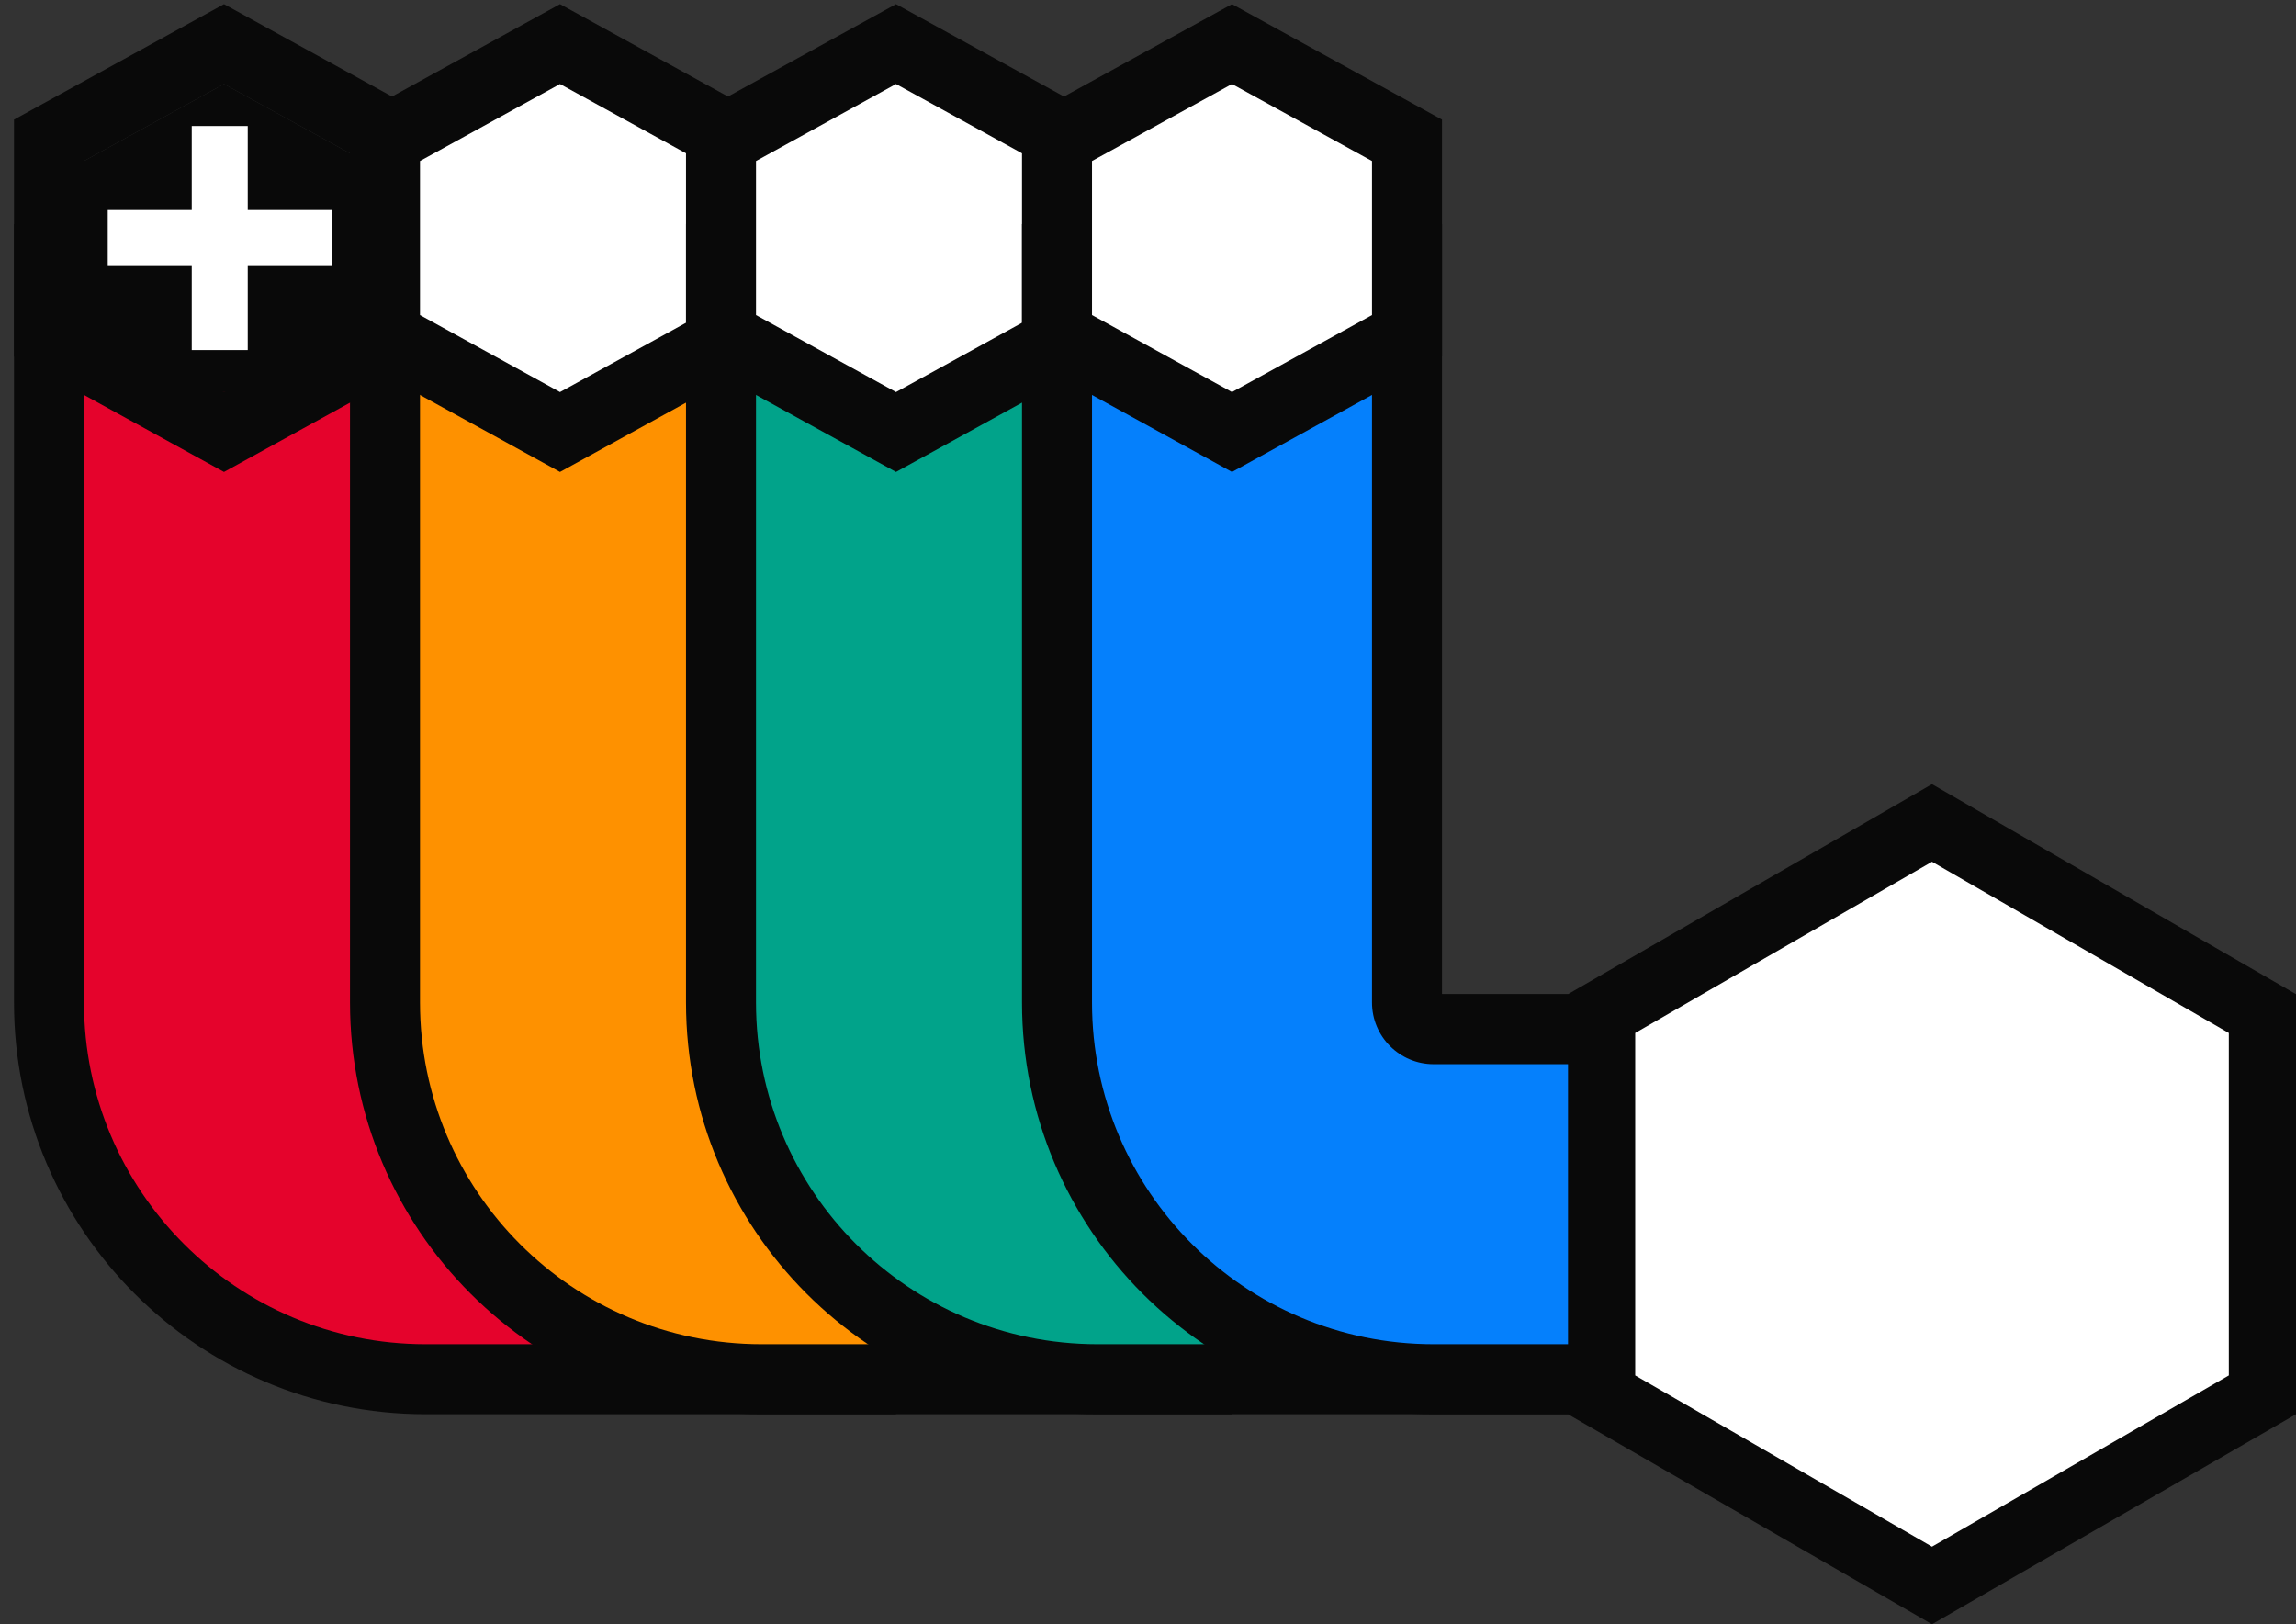 <svg width="82" height="58" viewBox="0 0 82 58" fill="none" xmlns="http://www.w3.org/2000/svg">
<rect x="0" y="0" width="82" height="58" fill="#333333" stroke="none"/>
<path fill-rule="evenodd" clip-rule="evenodd" d="M15.5 8V20.069H8L0.5 20.069V8H15.5ZM15.5 35.5H32V50.5H15.2C7.078 50.5 0.5 43.913 0.5 35.798L0.5 20.069L8 20.069H15.5L15.5 35.5Z" fill="#090909"/>
<path fill-rule="evenodd" clip-rule="evenodd" d="M13 14V20.042H8L3 20.042V14H13ZM8 20.042L3 20.042L3 35.798C3 42.533 8.46 48 15.2 48H32V38H15.2C13.987 38 13 37.015 13 35.798L13 20.042H8Z" fill="#E5032C"/>
<path d="M8 3L13 5.75V11.25L8 14L3 11.25V5.75L8 3Z" fill="#090909"/>
<path fill-rule="evenodd" clip-rule="evenodd" d="M8 0.147L15.5 4.272V12.728L8 16.853L0.5 12.728V4.272L8 0.147ZM13 5.75L8 3L3 5.75V11.25L8 14L13 11.25V5.75Z" fill="#090909"/>
<path fill-rule="evenodd" clip-rule="evenodd" d="M27.5 8V20.069H20L12.5 20.069V8H27.5ZM27.5 35.5H44V50.5H27.2C19.078 50.5 12.5 43.913 12.5 35.798L12.5 20.069L20 20.069H27.5L27.5 35.5Z" fill="#090909"/>
<path fill-rule="evenodd" clip-rule="evenodd" d="M25 14V20.042H20L15 20.042V14H25ZM20 20.042L15 20.042L15 35.798C15 42.533 20.46 48 27.2 48H44V38H27.2C25.987 38 25 37.015 25 35.798L25 20.042H20Z" fill="#FE9100"/>
<path d="M20 2L26 5.25V11.75L20 15L14 11.75V5.25L20 2Z" fill="white"/>
<path fill-rule="evenodd" clip-rule="evenodd" d="M20 0.147L27.5 4.272V12.728L20 16.853L12.5 12.728V4.272L20 0.147ZM25 5.75L20 3L15 5.75V11.25L20 14L25 11.25V5.75Z" fill="#090909"/>
<path fill-rule="evenodd" clip-rule="evenodd" d="M39.5 8V20.069H32L24.5 20.069V8H39.5ZM39.5 35.5H56V50.5H39.2C31.078 50.5 24.5 43.913 24.5 35.798L24.5 20.069L32 20.069H39.5L39.5 35.5Z" fill="#090909"/>
<path fill-rule="evenodd" clip-rule="evenodd" d="M37 14V20.042H32L27 20.042V14H37ZM32 20.042L27 20.042L27 35.798C27 42.533 32.46 48 39.2 48H56V38H39.2C37.987 38 37 37.015 37 35.798L37 20.042H32Z" fill="#01A38A"/>
<path d="M32 2L38 5.25V11.75L32 15L26 11.75V5.25L32 2Z" fill="white"/>
<path fill-rule="evenodd" clip-rule="evenodd" d="M32 0.147L39.5 4.272V12.728L32 16.853L24.5 12.728V4.272L32 0.147ZM37 5.75L32 3L27 5.75V11.25L32 14L37 11.25V5.75Z" fill="#090909"/>
<path fill-rule="evenodd" clip-rule="evenodd" d="M51.5 8V20.069H44L36.5 20.069V8H51.5ZM51.5 35.5H68V50.5H51.2C43.078 50.5 36.5 43.913 36.5 35.798L36.5 20.069L44 20.069H51.5L51.5 35.5Z" fill="#090909"/>
<path fill-rule="evenodd" clip-rule="evenodd" d="M49 14V20.042H44L39 20.042V14H49ZM44 20.042L39 20.042L39 35.798C39 42.533 44.46 48 51.2 48H68V38H51.2C49.987 38 49 37.015 49 35.798L49 20.042H44Z" fill="#0580FC"/>
<path d="M44 2L50 5.25V11.75L44 15L38 11.75V5.25L44 2Z" fill="white"/>
<path fill-rule="evenodd" clip-rule="evenodd" d="M44 0.147L51.5 4.272V12.728L44 16.853L36.5 12.728V4.272L44 0.147ZM49 5.75L44 3L39 5.75V11.25L44 14L49 11.25V5.75Z" fill="#090909"/>
<path d="M69 57L57 50L57 36L69 29L81 36L81 50L69 57Z" fill="white"/>
<path fill-rule="evenodd" clip-rule="evenodd" d="M69 55.229L79.6 49.114L79.6 36.886L69 30.771L58.4 36.886L58.4 49.114L69 55.229ZM56 50.5L69 58L82 50.5L82 35.5L69 28L56 35.5L56 50.5Z" fill="#090909"/>
<path fill-rule="evenodd" clip-rule="evenodd" d="M6.848 12.5V4.5H8.848V12.5H6.848Z" fill="white"/>
<path fill-rule="evenodd" clip-rule="evenodd" d="M3.848 7.5L11.848 7.5L11.848 9.5L3.848 9.5L3.848 7.5Z" fill="white"/>
</svg>
